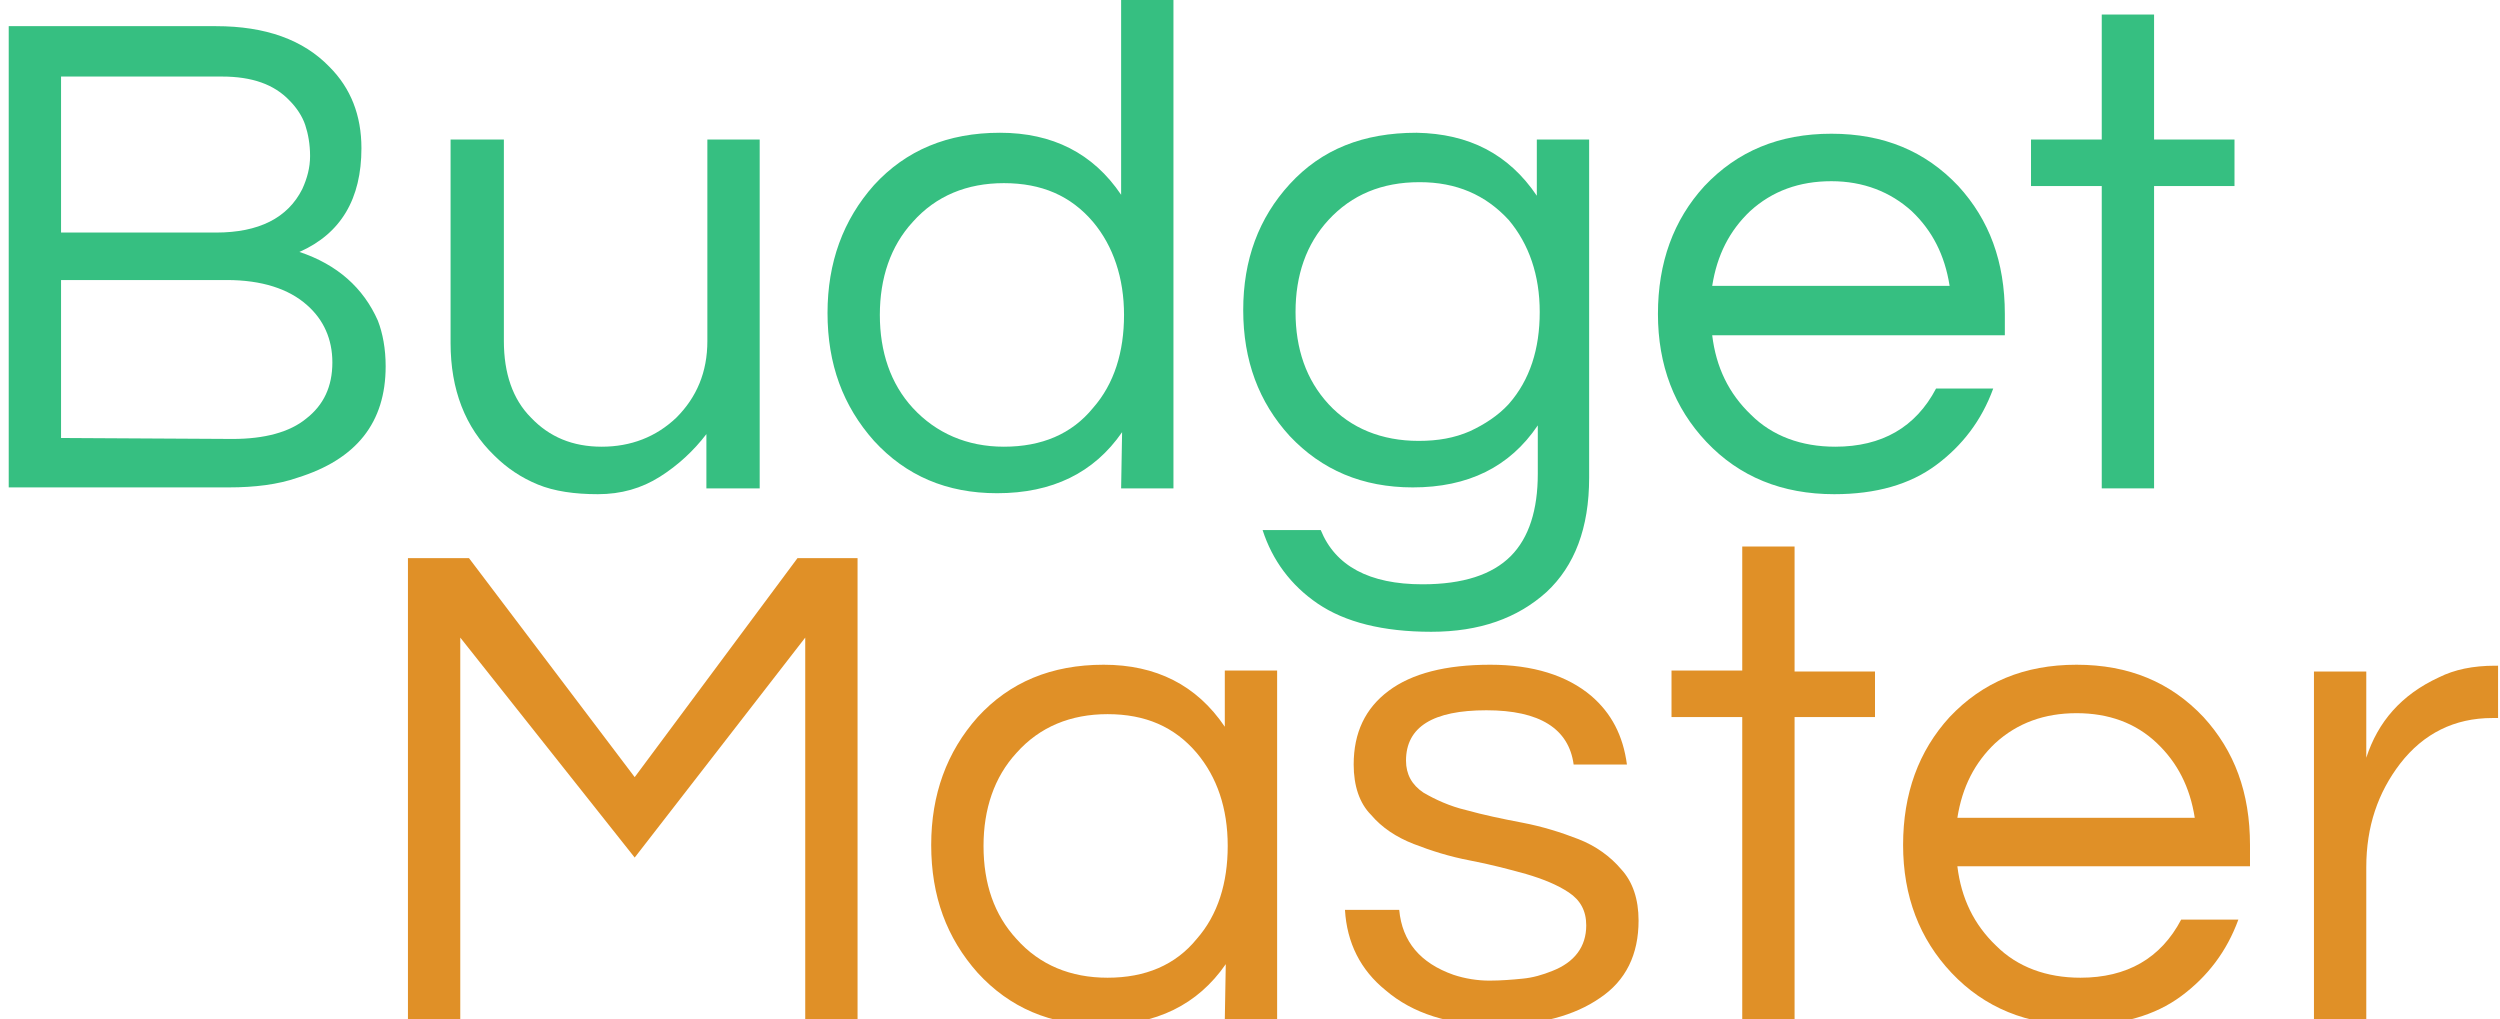 <?xml version="1.0" encoding="utf-8"?>
<!-- Generator: Adobe Illustrator 19.2.0, SVG Export Plug-In . SVG Version: 6.00 Build 0)  -->
<svg version="1.1" id="Layer_1" xmlns="http://www.w3.org/2000/svg" xmlns:xlink="http://www.w3.org/1999/xlink" x="0px" y="0px"
	 viewBox="0 0 258 105.2" style="enable-background:new 0 0 258 105.2;" xml:space="preserve">
<style type="text/css">
	.st0{fill:#36BF81;}
	.st1{fill:#E09027;}
</style>
<g>
	<path class="st0" d="M37.3,15.3c0,5.2-2.1,8.8-6.4,10.7c3.9,1.3,6.6,3.7,8.1,7.1c0.5,1.3,0.8,2.9,0.8,4.7c0,5.8-3,9.6-9.1,11.5
		c-2,0.7-4.4,1-7.1,1H0.9V2.7h21.4c5.1,0,9,1.4,11.7,4.2C36.2,9.1,37.3,11.9,37.3,15.3z M6.3,24h16c4.4,0,7.4-1.5,8.9-4.5
		c0.5-1.1,0.8-2.2,0.8-3.4s-0.2-2.3-0.5-3.2s-0.9-1.8-1.6-2.5c-1.6-1.7-3.9-2.5-7-2.5H6.3V24z M24,45.3c3.3,0,5.9-0.7,7.6-2.1
		c1.8-1.4,2.7-3.3,2.7-5.8c0-2.4-0.9-4.4-2.6-5.9c-1.9-1.7-4.7-2.6-8.3-2.6H6.3v16.3L24,45.3L24,45.3z"/>
	<path class="st0" d="M72.9,50.4v-5.6c-1.3,1.7-2.9,3.2-4.8,4.4s-4,1.8-6.4,1.8s-4.5-0.3-6.2-1s-3.2-1.7-4.5-3
		c-3-2.9-4.5-6.8-4.5-11.6v-21H52v20.8c0,3.3,0.9,6,2.8,7.9c1.9,2,4.3,3,7.3,3s5.6-1,7.7-3c2.1-2.1,3.2-4.7,3.2-7.9V14.4h5.4v36
		H72.9z"/>
	<path class="st0" d="M115.8,44.6c-2.9,4.2-7.2,6.3-12.9,6.3c-5.2,0-9.4-1.8-12.7-5.4c-3.2-3.6-4.8-7.9-4.8-13.2
		c0-5.2,1.6-9.6,4.8-13.2c3.3-3.6,7.6-5.4,13-5.4s9.6,2.1,12.5,6.4V0h5.4v50.4h-5.4L115.8,44.6L115.8,44.6z M103.6,46.1
		c3.9,0,7-1.3,9.2-4c2.2-2.5,3.2-5.8,3.2-9.6s-1.1-7.1-3.2-9.6c-2.3-2.7-5.3-4-9.2-4c-3.8,0-7,1.3-9.4,4c-2.3,2.5-3.4,5.8-3.4,9.6
		s1.1,7.1,3.4,9.6C96.6,44.7,99.8,46.1,103.6,46.1z"/>
	<path class="st0" d="M158.6,20.2v-5.8h5.4v34.9c0,5.2-1.5,9.1-4.4,11.8c-3,2.7-6.9,4.1-11.9,4.1s-8.9-1-11.7-2.9s-4.7-4.5-5.7-7.6
		h6c1.5,3.7,5,5.6,10.5,5.6c4.2,0,7.2-1,9.1-2.9c1.9-1.9,2.8-4.8,2.8-8.5v-5c-2.9,4.3-7.2,6.4-12.9,6.4c-5.2,0-9.4-1.8-12.7-5.3
		c-3.2-3.5-4.8-7.8-4.8-13s1.6-9.5,4.8-13c3.3-3.6,7.6-5.3,13.1-5.3C151.6,13.8,155.7,15.9,158.6,20.2z M146.4,45.5
		c2,0,3.7-0.3,5.3-1c1.5-0.7,2.9-1.6,4-2.8c2.2-2.5,3.2-5.7,3.2-9.5s-1.1-7-3.2-9.5c-2.4-2.6-5.4-3.9-9.2-3.9c-3.9,0-7,1.3-9.4,3.9
		c-2.3,2.5-3.4,5.7-3.4,9.5s1.1,7,3.4,9.5S142.6,45.5,146.4,45.5z"/>
	<path class="st0" d="M189.4,46.1c4.8,0,8.3-2,10.4-6h5.9c-1.2,3.3-3.2,5.9-5.9,7.9s-6.2,3-10.5,3c-5.4,0-9.8-1.8-13.2-5.4
		c-3.3-3.5-5-7.9-5-13.2s1.6-9.7,4.8-13.2c3.4-3.6,7.7-5.4,13.1-5.4c5.4,0,9.7,1.8,13.1,5.4c3.2,3.5,4.8,7.8,4.8,13.2v2.2h-30.2
		c0.4,3.3,1.7,6,4,8.2C182.9,45,185.9,46.1,189.4,46.1z M189,18.7c-3.3,0-6.1,1-8.4,3.1c-2.1,2-3.4,4.5-3.9,7.7h24.5
		c-0.5-3.2-1.8-5.7-3.9-7.7C195.1,19.8,192.3,18.7,189,18.7z"/>
	<path class="st0" d="M216.9,50.4V19.2h-7.3v-4.8h7.3V1.5h5.4v12.9h8.3v4.8h-8.3v31.2H216.9z"/>
</g>
<g>
	<path class="st1" d="M88.5,57.6v47.7h-5.4V65.8L65.5,88.5l-18-22.7v39.5h-5.4V57.6h6.3l17.1,22.6l16.8-22.6H88.5z"/>
	<path class="st1" d="M126.5,99.5c-2.9,4.2-7.2,6.3-12.9,6.3c-5.2,0-9.4-1.8-12.7-5.4c-3.2-3.6-4.8-7.9-4.8-13.2
		c0-5.2,1.6-9.6,4.8-13.2c3.3-3.6,7.6-5.4,13-5.4s9.6,2.1,12.5,6.4v-5.8h5.4v36h-5.4L126.5,99.5L126.5,99.5z M114.3,100.9
		c3.9,0,7-1.3,9.2-4c2.2-2.5,3.2-5.8,3.2-9.6c0-3.9-1.1-7.1-3.2-9.6c-2.3-2.7-5.3-4-9.2-4c-3.8,0-7,1.3-9.4,4
		c-2.3,2.5-3.4,5.8-3.4,9.6c0,3.9,1.1,7.1,3.4,9.6C107.3,99.6,110.5,100.9,114.3,100.9z"/>
	<path class="st1" d="M162.4,78.9c-0.5-3.7-3.5-5.6-9-5.6s-8.3,1.7-8.3,5.2c0,1.4,0.6,2.5,1.8,3.3c1.2,0.7,2.7,1.4,4.4,1.8
		c1.8,0.5,3.7,0.9,5.8,1.3s4,1,5.8,1.7s3.3,1.8,4.4,3.1c1.2,1.3,1.8,3.1,1.8,5.3c0,3.5-1.3,6.2-4,8c-2.6,1.8-6.2,2.8-10.7,2.8
		c-4.8,0-8.6-1.2-11.4-3.6c-2.6-2.1-4-4.9-4.2-8.3h5.6c0.3,3.3,2.2,5.5,5.6,6.7c1.2,0.4,2.5,0.6,3.7,0.6s2.4-0.1,3.4-0.2
		c1.1-0.1,2.1-0.4,3.1-0.8c2.3-0.9,3.5-2.5,3.5-4.7c0-1.5-0.6-2.6-1.8-3.4s-2.7-1.4-4.4-1.9c-1.8-0.5-3.7-1-5.8-1.4s-4-1-5.8-1.7
		s-3.3-1.7-4.4-3c-1.2-1.2-1.8-3-1.8-5.2c0-3.3,1.2-5.8,3.6-7.6s5.9-2.7,10.5-2.7c4.4,0,7.9,1.1,10.4,3.2c2.1,1.8,3.3,4.1,3.7,7.1
		C167.9,78.9,162.4,78.9,162.4,78.9z"/>
	<path class="st1" d="M179.8,105.2V74h-7.3v-4.8h7.3V56.4h5.4v12.9h8.3V74h-8.3v31.2H179.8z"/>
	<path class="st1" d="M214.7,100.9c4.8,0,8.3-2,10.4-6h5.9c-1.2,3.3-3.2,5.9-5.9,7.9s-6.2,3-10.5,3c-5.4,0-9.8-1.8-13.2-5.4
		c-3.3-3.5-5-7.9-5-13.2c0-5.3,1.6-9.7,4.8-13.2c3.4-3.6,7.7-5.4,13.1-5.4s9.7,1.8,13.1,5.4c3.2,3.5,4.8,7.8,4.8,13.2v2.2H202
		c0.4,3.3,1.7,6,4,8.2C208.2,99.8,211.2,100.9,214.7,100.9z M214.3,73.6c-3.3,0-6.1,1-8.4,3.1c-2.1,2-3.4,4.5-3.9,7.7h24.5
		c-0.5-3.2-1.8-5.7-3.9-7.7C220.4,74.6,217.6,73.6,214.3,73.6z"/>
	<path class="st1" d="M257.8,68.7v5.4h-0.6c-3.9,0-7.1,1.6-9.5,4.7c-2.3,3-3.5,6.5-3.5,10.7v15.8h-5.4v-36h5.4v8.9
		c1.2-3.7,3.6-6.5,7.5-8.3c1.6-0.8,3.5-1.2,5.8-1.2H257.8z"/>
</g>
</svg>
